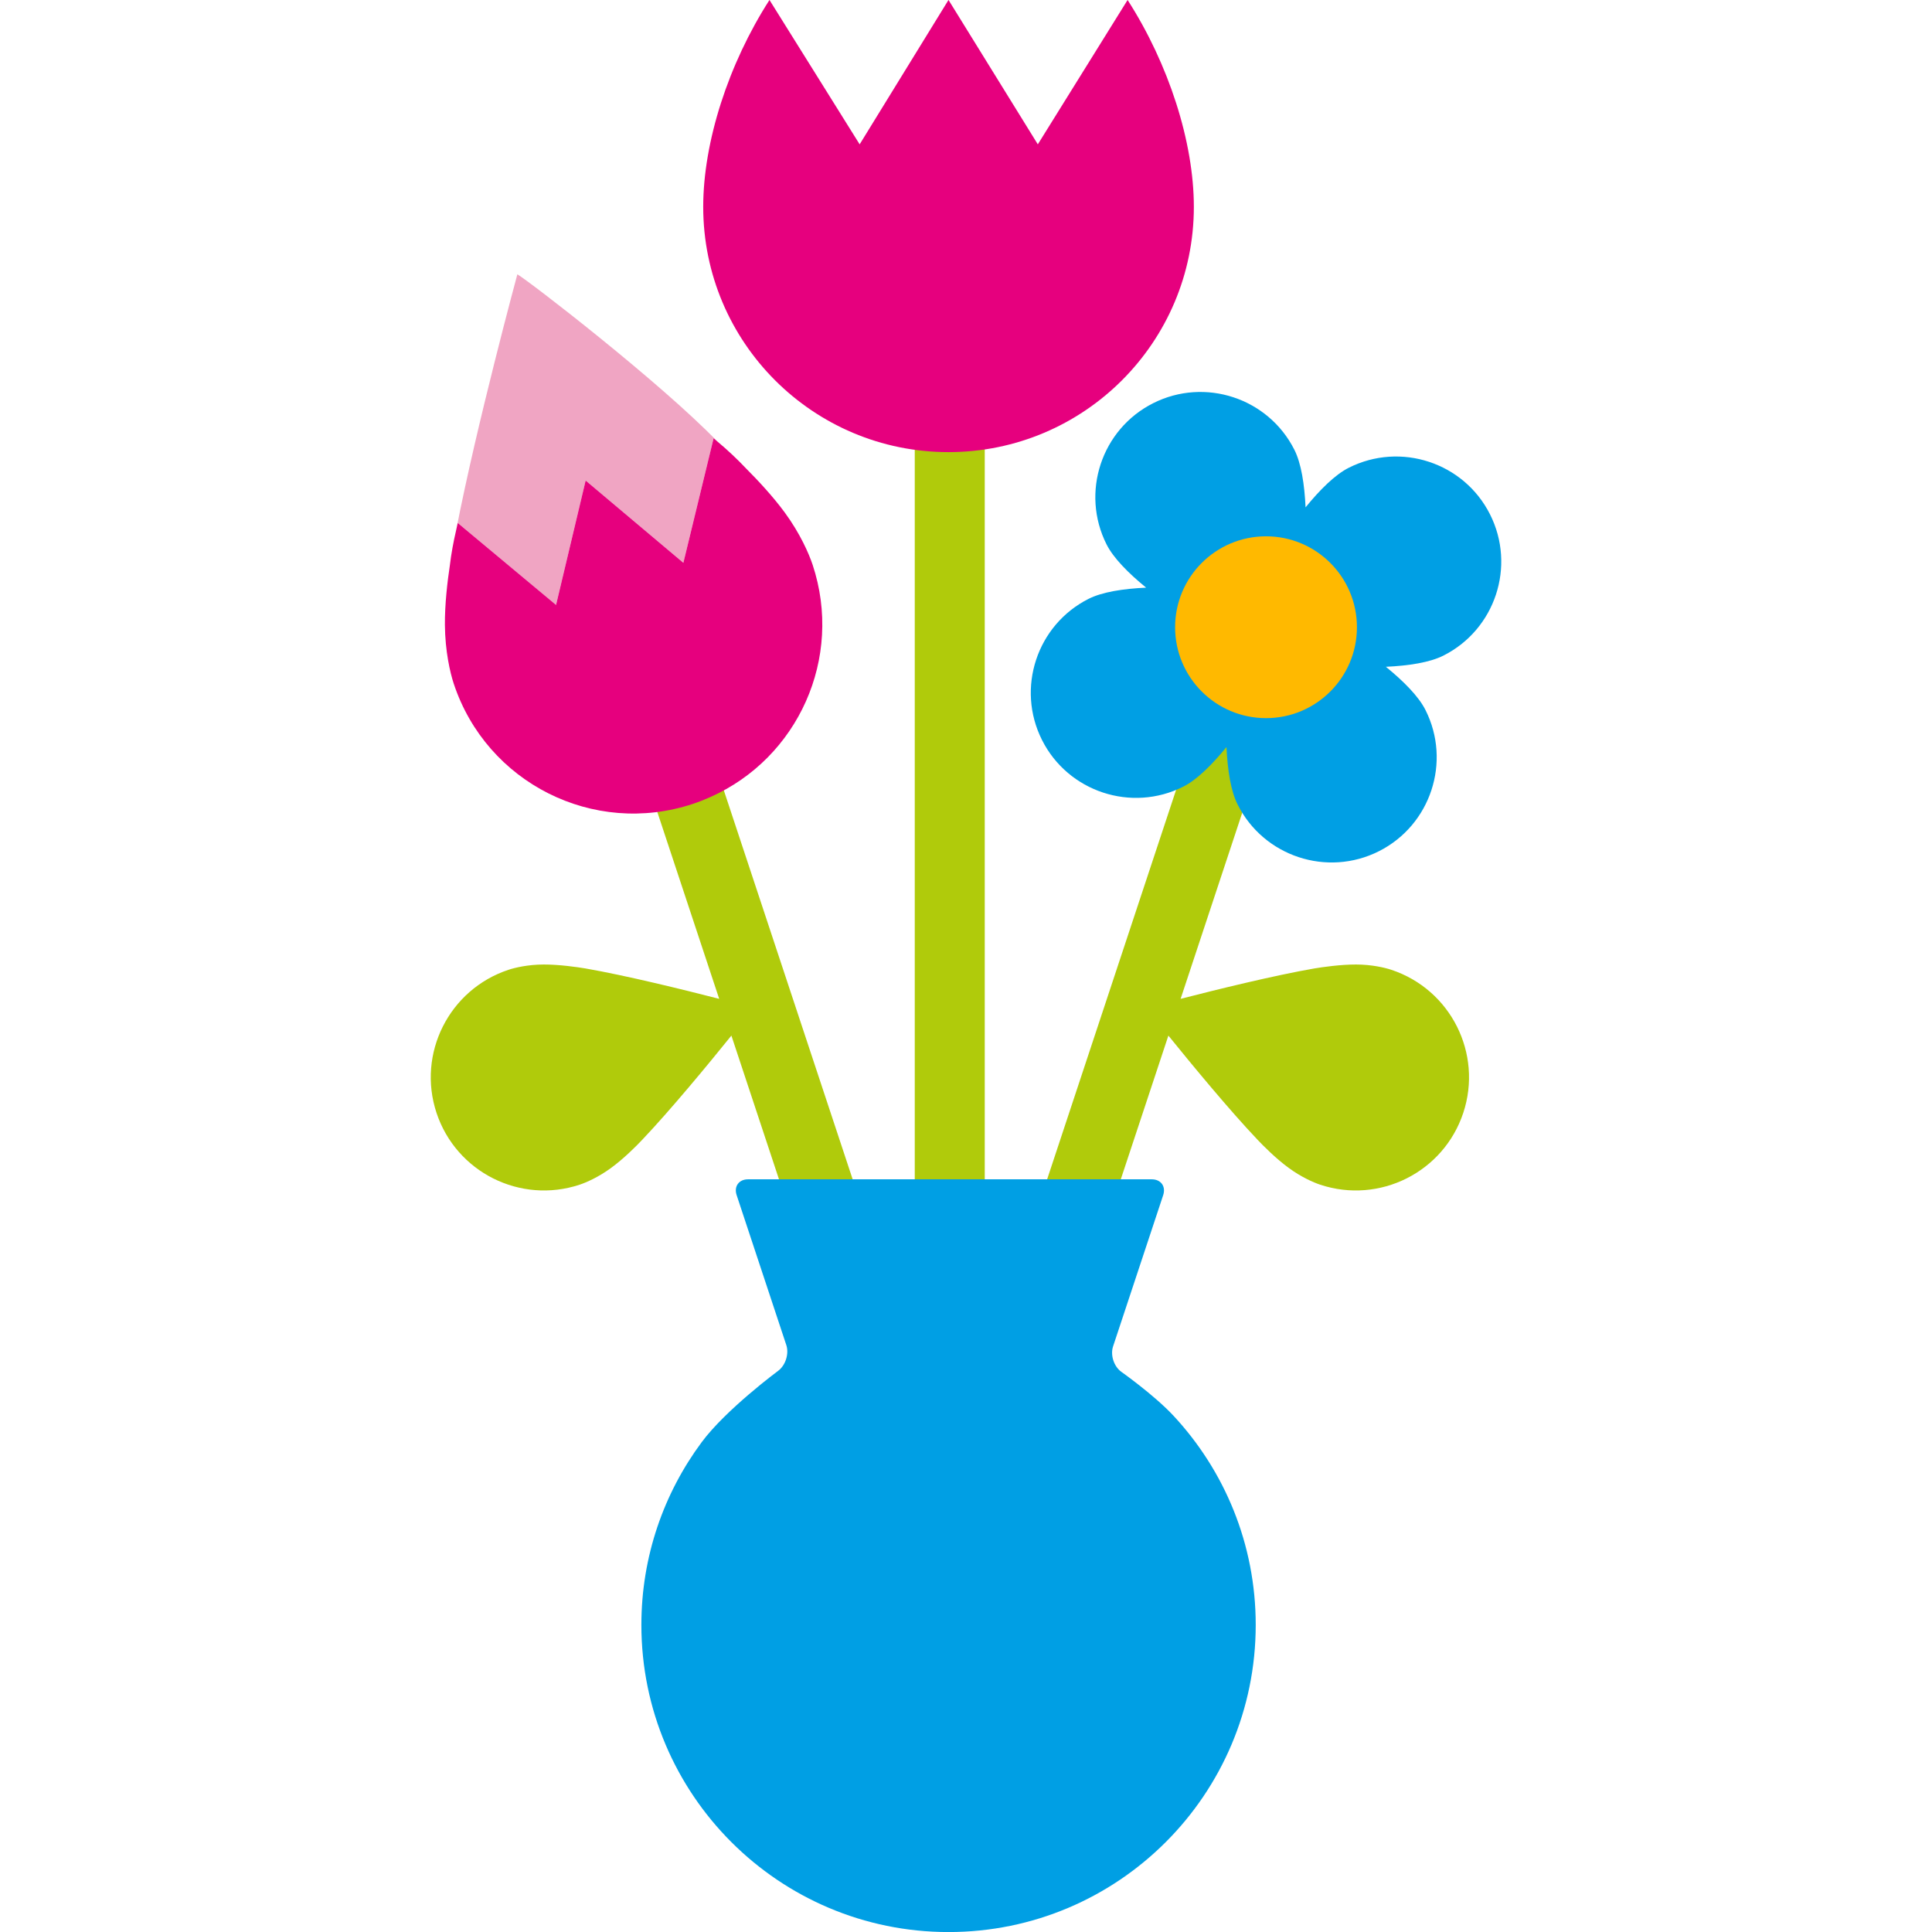 <?xml version="1.0" encoding="utf-8"?>
<!-- Generator: Adobe Illustrator 16.0.0, SVG Export Plug-In . SVG Version: 6.00 Build 0)  -->
<!DOCTYPE svg PUBLIC "-//W3C//DTD SVG 1.1//EN" "http://www.w3.org/Graphics/SVG/1.1/DTD/svg11.dtd">
<svg version="1.1" id="Lager_1" xmlns="http://www.w3.org/2000/svg" xmlns:xlink="http://www.w3.org/1999/xlink" x="0px" y="0px"
	 viewBox="0 0 71.234 71.235" enable-background="new 0 0 71.234 71.235" xml:space="preserve">
<g>
	<path fill="#B0CB0B" d="M23.287,27.074l3.23,9.754c-1.339-0.344-3.456-0.865-4.938-1.122c-0.287-0.048-0.96-0.146-1.536-0.144
		c-0.574,0.002-1.05,0.114-1.295,0.195c-2.191,0.727-3.376,3.088-2.654,5.274c0.726,2.188,3.087,3.375,5.278,2.649
		c0.246-0.082,0.693-0.277,1.156-0.616c0.465-0.338,0.946-0.82,1.145-1.033c1.038-1.091,2.426-2.772,3.294-3.848l5.477,16.538
		l2.448-0.811l-9.157-27.648L23.287,27.074z"/>
	<path fill="#B0CB0B" d="M46.76,27.074l-3.23,9.754c1.339-0.344,3.456-0.865,4.938-1.122c0.287-0.048,0.961-0.146,1.536-0.144
		c0.575,0.002,1.05,0.114,1.295,0.195c2.191,0.727,3.376,3.088,2.653,5.274c-0.725,2.188-3.086,3.375-5.277,2.649
		c-0.245-0.082-0.693-0.277-1.156-0.616c-0.465-0.338-0.945-0.82-1.145-1.033c-1.037-1.091-2.425-2.772-3.295-3.848l-5.477,16.538
		l-2.447-0.811l9.156-27.648L46.76,27.074z"/>
	<path fill="#F0A5C3" d="M20.501,22.305l1.092-4.587l3.603,3.032l1.115-4.593c0.048,0.04,0.094,0.083,0.143,0.124
		c-2.134-2.204-6.943-5.915-7.379-6.167c0,0-1.5,5.537-2.256,9.436c0.02-0.089,0.036-0.179,0.058-0.268L20.501,22.305z"/>
	<path fill="#E6007E" d="M28.934,18.896c-0.435-0.594-1.008-1.205-1.411-1.608c-0.336-0.357-0.694-0.693-1.069-1.007
		c-0.049-0.04-0.095-0.083-0.143-0.123l-1.115,4.593l-3.603-3.033l-1.091,4.587l-3.625-3.023c-0.022,0.089-0.038,0.178-0.059,0.268
		c-0.1,0.43-0.182,0.867-0.233,1.306c-0.086,0.564-0.188,1.428-0.181,2.189c0.008,0.961,0.191,1.755,0.326,2.163
		c1.212,3.661,5.156,5.644,8.812,4.433c0.224-0.074,0.44-0.16,0.65-0.254c3.232-1.438,4.908-5.124,3.771-8.561
		C29.827,20.417,29.502,19.67,28.934,18.896"/>
	<polygon fill="#B0CB0B" points="36.308,31.665 36.308,13.438 33.728,13.438 33.728,31.666 33.728,33.093 33.728,65.494 
		36.308,65.494 36.308,33.093 	"/>
	<path fill="#E6007E" d="M31.696,5.322l3.276-5.324l3.293,5.324l3.31-5.323c1.514,2.356,2.443,5.236,2.443,7.627
		c0,4.995-4.051,9.044-9.046,9.044c-4.996,0-9.044-4.049-9.044-9.044c0-2.391,0.929-5.271,2.443-7.627L31.696,5.322z"/>
	<path fill="#009FE4" d="M49.731,17.246c-0.504,0.254-1.059,0.803-1.594,1.46c-0.04-0.847-0.158-1.617-0.412-2.122
		c-0.962-1.909-3.297-2.68-5.207-1.718c-1.909,0.961-2.68,3.297-1.719,5.206c0.255,0.505,0.803,1.059,1.46,1.595
		c-0.847,0.04-1.616,0.158-2.121,0.412c-1.909,0.962-2.68,3.297-1.718,5.207c0.962,1.909,3.297,2.68,5.207,1.719
		c0.504-0.254,1.057-0.804,1.594-1.46c0.04,0.847,0.157,1.617,0.412,2.121c0.961,1.91,3.297,2.682,5.207,1.72
		c1.909-0.962,2.68-3.298,1.718-5.208c-0.255-0.505-0.803-1.058-1.46-1.593c0.847-0.04,1.617-0.158,2.122-0.413
		c1.909-0.962,2.681-3.297,1.718-5.207C53.978,17.055,51.642,16.284,49.731,17.246z"/>
	<circle fill="#FFB900" cx="46.679" cy="23.126" r="3.352"/>
	<path fill="#009FE4" d="M41.347,50.582c-0.275-0.195-0.414-0.617-0.308-0.938l1.849-5.58c0.105-0.32-0.084-0.582-0.421-0.582H27.58
		c-0.337,0-0.526,0.262-0.42,0.582l1.832,5.531c0.106,0.32-0.029,0.746-0.3,0.947c0,0-1.929,1.428-2.822,2.634
		c-1.396,1.882-2.222,4.212-2.222,6.735c0,6.254,5.071,11.325,11.326,11.325s11.325-5.071,11.325-11.325
		c0-2.98-1.152-5.693-3.035-7.715C42.554,51.435,41.347,50.582,41.347,50.582z"/>
</g>
</svg>
